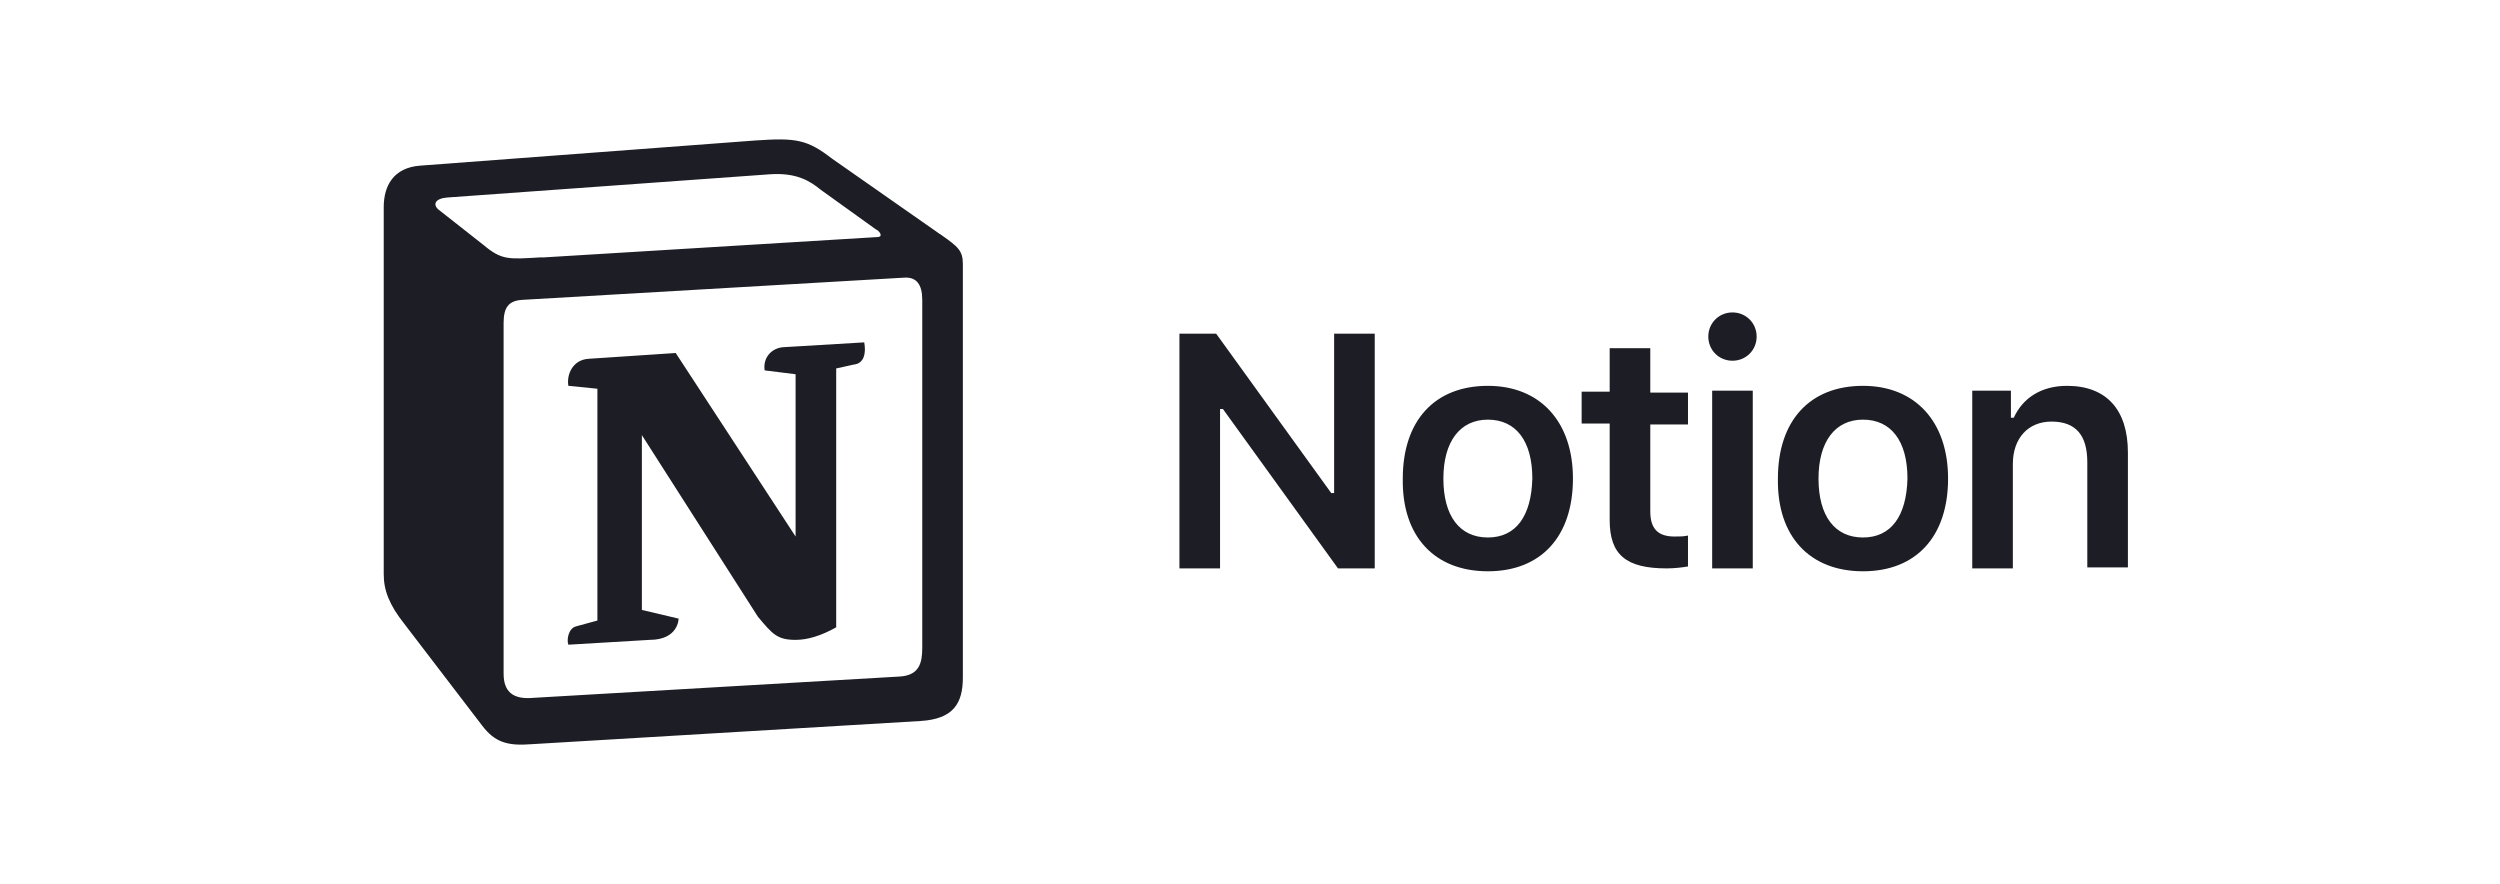 <svg width="215" height="76" viewBox="0 0 215 76" fill="none" xmlns="http://www.w3.org/2000/svg">
<rect width="215" height="76" fill="white"/>
<g clip-path="url(#clip0_1_4080)">
<path d="M36.16 14.243L64.929 12.083C68.421 11.751 69.336 12 71.581 13.578L80.81 20.058C82.307 21.137 82.806 21.47 82.806 22.716V58.185C82.806 60.428 81.975 61.757 79.147 61.923L45.722 63.917C43.56 64 42.562 63.751 41.481 62.339L34.746 53.617C33.499 51.955 33 50.792 33 49.38V17.815C33 15.987 33.831 14.409 36.16 14.243Z" fill="white"/>
<path fill-rule="evenodd" clip-rule="evenodd" d="M64.929 12.083L36.16 14.243C33.831 14.409 33 15.987 33 17.815V49.38C33 50.792 33.499 52.038 34.746 53.617L41.481 62.422C42.562 63.834 43.643 64.166 45.722 64L79.147 62.007C81.975 61.84 82.806 60.511 82.806 58.268V22.716C82.806 21.553 82.39 21.221 80.977 20.224C80.894 20.141 80.81 20.141 80.727 20.058L71.581 13.661C69.419 12 68.504 11.834 64.929 12.083ZM46.47 22.134C43.726 22.3 43.144 22.384 41.564 21.054L37.656 17.981C37.241 17.566 37.407 17.067 38.488 16.984L66.176 14.991C68.504 14.824 69.668 15.572 70.583 16.32L75.323 19.725C75.572 19.808 76.071 20.39 75.406 20.39L46.803 22.134H46.47ZM43.31 57.936V27.783C43.31 26.454 43.726 25.872 44.89 25.789L77.734 23.879C78.815 23.796 79.314 24.46 79.314 25.789V55.693C79.314 57.022 79.064 58.102 77.318 58.185L45.888 60.013C44.142 60.179 43.31 59.514 43.31 57.936ZM74.325 29.444C74.491 30.358 74.325 31.272 73.41 31.355L71.913 31.687V53.949C70.583 54.697 69.419 55.029 68.421 55.029C66.841 55.029 66.426 54.53 65.178 53.035L55.201 37.419V52.454L58.36 53.201C58.36 53.201 58.36 55.029 55.866 55.029L48.881 55.444C48.715 55.029 48.881 54.032 49.547 53.866L51.376 53.367V33.431L48.881 33.182C48.715 32.268 49.214 30.939 50.627 30.856L58.111 30.358L68.421 46.141V32.185L65.76 31.853C65.594 30.773 66.343 29.943 67.34 29.86L74.325 29.444Z" fill="#1D1E25"/>
<path d="M104.924 48.882V35.176H105.173L115.068 48.882H118.227V28.697H114.735V42.403H114.486L104.591 28.697H101.431V48.882H104.924ZM127.956 49.131C132.529 49.131 135.273 46.141 135.273 41.157C135.273 36.256 132.446 33.182 127.956 33.182C123.382 33.182 120.639 36.173 120.639 41.157C120.555 46.141 123.382 49.131 127.956 49.131ZM127.956 46.224C125.544 46.224 124.131 44.396 124.131 41.157C124.131 38 125.544 36.09 127.956 36.09C130.367 36.09 131.781 37.917 131.781 41.157C131.697 44.396 130.367 46.224 127.956 46.224ZM138.432 29.86V33.681H136.021V36.422H138.432V44.729C138.432 47.719 139.846 48.882 143.338 48.882C144.003 48.882 144.669 48.799 145.167 48.716V46.058C144.752 46.141 144.502 46.141 144.003 46.141C142.59 46.141 141.925 45.476 141.925 43.981V36.505H145.167V33.764H141.925V29.943H138.432V29.86ZM147.246 48.882H150.738V33.598H147.246V48.882ZM148.992 31.023C150.156 31.023 151.071 30.109 151.071 28.946C151.071 27.783 150.156 26.869 148.992 26.869C147.828 26.869 146.914 27.783 146.914 28.946C146.914 30.109 147.828 31.023 148.992 31.023ZM160.217 49.131C164.79 49.131 167.534 46.141 167.534 41.157C167.534 36.256 164.707 33.182 160.217 33.182C155.644 33.182 152.9 36.173 152.9 41.157C152.817 46.141 155.644 49.131 160.217 49.131ZM160.217 46.224C157.806 46.224 156.392 44.396 156.392 41.157C156.392 38 157.806 36.09 160.217 36.09C162.629 36.09 164.042 37.917 164.042 41.157C163.959 44.396 162.629 46.224 160.217 46.224ZM169.613 48.882H173.105V39.911C173.105 37.668 174.436 36.256 176.431 36.256C178.51 36.256 179.508 37.419 179.508 39.745V48.799H183V38.914C183 35.259 181.171 33.182 177.762 33.182C175.517 33.182 173.937 34.262 173.188 35.923H172.939V33.598H169.613V48.882Z" fill="#1D1E25"/>
</g>
<defs>
<clipPath id="clip0_1_4080">
<rect width="150" height="52" fill="white" transform="translate(33 12)"/>
</clipPath>
</defs>
</svg>
